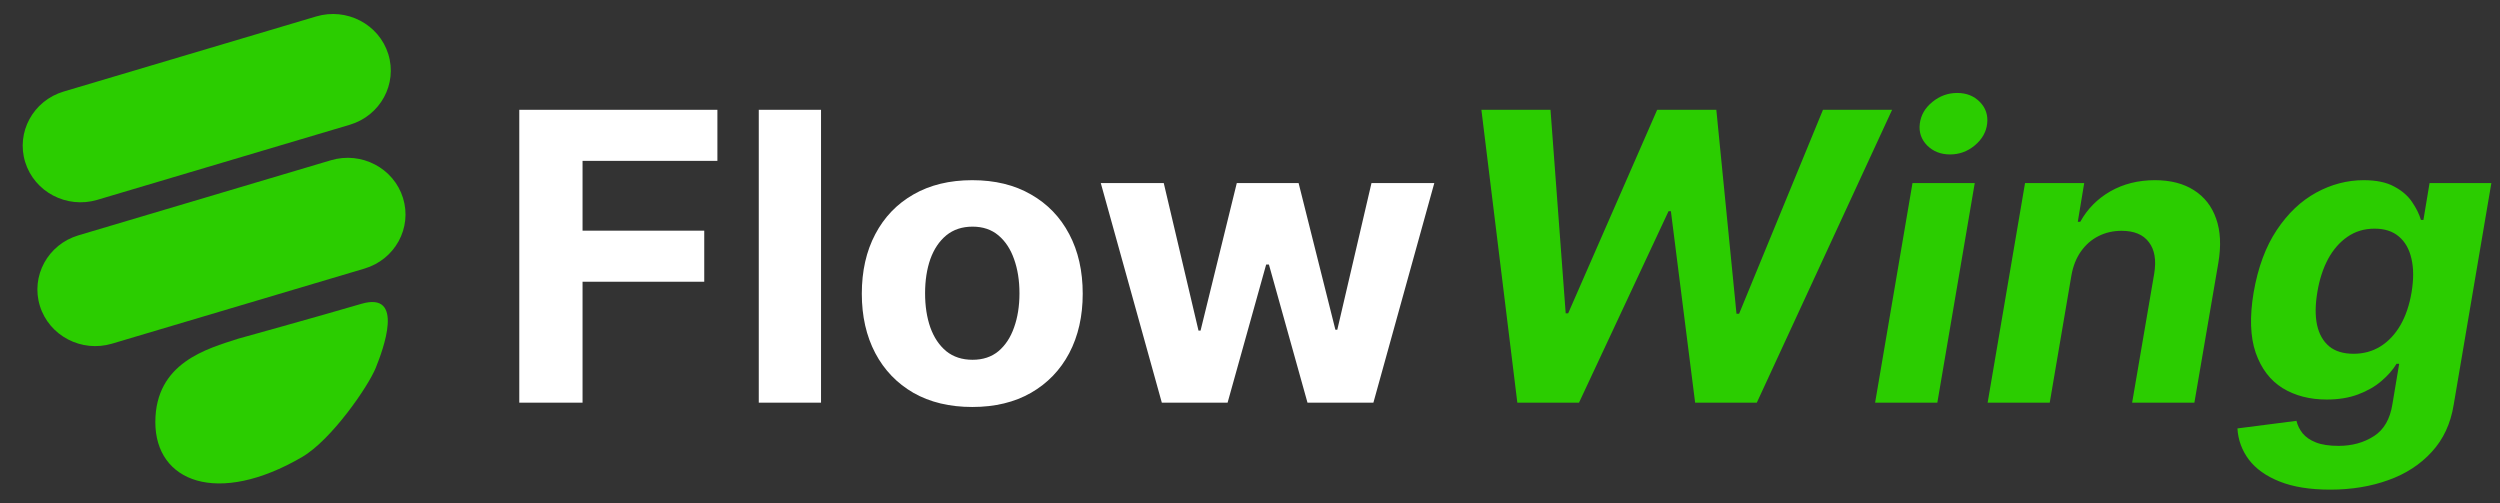 <svg width="149" height="30" viewBox="0 0 149 30" fill="none" xmlns="http://www.w3.org/2000/svg">
<rect x="0" y="0" width="149" height="30" fill="#333333" stroke="none"/>
<g clip-path="url(#clip0_384_16)">
<path d="M21.531 18.11C18.917 18.879 14.19 20.188 14.19 20.188C12.367 20.782 9.258 21.599 9.258 25.162C9.258 28.724 12.959 30.178 18.001 27.241C19.767 26.211 21.956 23.013 22.394 21.926C22.832 20.838 24.145 17.34 21.531 18.11Z" fill="#2BCD00"/>
<path d="M18.843 0.981L3.798 5.455C1.976 5.996 0.949 7.881 1.502 9.663C2.055 11.446 3.98 12.452 5.802 11.91L20.847 7.436C22.669 6.894 23.696 5.01 23.143 3.228C22.59 1.445 20.665 0.439 18.843 0.981Z" fill="#2BCD00"/>
<path d="M2.378 18.235C1.825 16.452 2.853 14.568 4.674 14.026L19.72 9.552C21.541 9.01 23.466 10.017 24.019 11.799C24.573 13.582 23.545 15.466 21.724 16.007L6.678 20.482C4.857 21.023 2.932 20.017 2.378 18.235Z" fill="#2BCD00"/>
<path d="M30.949 24V6.545H42.757V9.588H34.72V13.747H41.973V16.79H34.72V24H30.949ZM48.933 6.545V24H45.223V6.545H48.933ZM57.947 24.256C56.595 24.256 55.425 23.974 54.438 23.412C53.457 22.844 52.699 22.054 52.165 21.043C51.631 20.026 51.364 18.847 51.364 17.506C51.364 16.153 51.631 14.972 52.165 13.96C52.699 12.943 53.457 12.153 54.438 11.591C55.425 11.023 56.595 10.739 57.947 10.739C59.3 10.739 60.467 11.023 61.448 11.591C62.435 12.153 63.195 12.943 63.729 13.96C64.263 14.972 64.53 16.153 64.53 17.506C64.53 18.847 64.263 20.026 63.729 21.043C63.195 22.054 62.435 22.844 61.448 23.412C60.467 23.974 59.3 24.256 57.947 24.256ZM57.965 21.443C58.58 21.443 59.094 21.273 59.506 20.932C59.918 20.585 60.229 20.114 60.438 19.517C60.652 18.921 60.76 18.241 60.76 17.48C60.76 16.719 60.652 16.04 60.438 15.443C60.229 14.847 59.918 14.375 59.506 14.028C59.094 13.682 58.58 13.508 57.965 13.508C57.343 13.508 56.821 13.682 56.397 14.028C55.979 14.375 55.663 14.847 55.448 15.443C55.239 16.04 55.135 16.719 55.135 17.48C55.135 18.241 55.239 18.921 55.448 19.517C55.663 20.114 55.979 20.585 56.397 20.932C56.821 21.273 57.343 21.443 57.965 21.443ZM69.245 24L65.606 10.909H69.359L71.431 19.704H71.553L73.713 10.909H77.396L79.59 19.653H79.703L81.741 10.909H85.485L81.854 24H77.927L75.628 15.767H75.463L73.164 24H69.245Z" fill="white"/>
<path d="M90.433 24L88.291 6.545H92.41L93.315 18.673H93.463L98.767 6.545H102.293L103.495 18.699H103.651L108.649 6.545H112.769L104.705 24H101.03L99.585 12.588H99.445L94.108 24H90.433ZM111.756 24L113.985 10.909H117.695L115.465 24H111.756ZM116.223 9.205C115.672 9.205 115.216 9.026 114.856 8.668C114.502 8.304 114.357 7.872 114.42 7.372C114.484 6.861 114.734 6.429 115.169 6.077C115.605 5.719 116.098 5.54 116.65 5.54C117.201 5.54 117.651 5.719 118 6.077C118.348 6.429 118.493 6.861 118.435 7.372C118.377 7.872 118.13 8.304 117.695 8.668C117.265 9.026 116.774 9.205 116.223 9.205ZM123.453 16.432L122.164 24H118.463L120.693 10.909H124.219L123.836 13.219H123.984C124.407 12.452 125.006 11.847 125.778 11.403C126.556 10.96 127.441 10.739 128.433 10.739C129.362 10.739 130.137 10.938 130.758 11.335C131.385 11.733 131.827 12.298 132.081 13.031C132.343 13.764 132.386 14.642 132.213 15.665L130.785 24H127.075L128.39 16.312C128.523 15.511 128.419 14.886 128.077 14.438C127.74 13.983 127.197 13.756 126.448 13.756C125.949 13.756 125.49 13.861 125.072 14.071C124.654 14.281 124.303 14.588 124.019 14.992C123.74 15.389 123.551 15.869 123.453 16.432ZM138.881 29.182C137.673 29.182 136.666 29.02 135.859 28.696C135.058 28.378 134.449 27.943 134.03 27.392C133.618 26.841 133.392 26.222 133.351 25.534L136.869 25.082C136.933 25.349 137.055 25.597 137.234 25.824C137.42 26.051 137.684 26.233 138.027 26.369C138.375 26.506 138.826 26.574 139.376 26.574C140.184 26.574 140.886 26.381 141.484 25.994C142.082 25.614 142.45 24.974 142.59 24.077L142.991 21.682H142.834C142.613 22.046 142.311 22.389 141.928 22.713C141.551 23.037 141.089 23.301 140.544 23.506C140.003 23.71 139.38 23.812 138.671 23.812C137.662 23.812 136.785 23.585 136.042 23.131C135.304 22.671 134.77 21.969 134.44 21.026C134.114 20.077 134.074 18.878 134.317 17.429C134.573 15.946 135.032 14.707 135.693 13.713C136.355 12.719 137.139 11.975 138.044 11.48C138.95 10.986 139.893 10.739 140.875 10.739C141.624 10.739 142.227 10.864 142.686 11.114C143.15 11.358 143.507 11.665 143.757 12.034C144.006 12.398 144.183 12.756 144.288 13.108H144.436L144.802 10.909H148.485L146.239 24.128C146.058 25.247 145.626 26.179 144.941 26.923C144.262 27.673 143.4 28.236 142.355 28.611C141.31 28.991 140.151 29.182 138.881 29.182ZM140.274 21.085C140.866 21.085 141.397 20.94 141.867 20.651C142.343 20.355 142.741 19.935 143.06 19.389C143.379 18.838 143.603 18.179 143.731 17.412C143.858 16.645 143.855 15.98 143.722 15.418C143.594 14.849 143.344 14.409 142.973 14.097C142.607 13.784 142.125 13.628 141.527 13.628C140.912 13.628 140.372 13.79 139.908 14.114C139.444 14.432 139.058 14.875 138.749 15.443C138.448 16.011 138.236 16.668 138.114 17.412C137.987 18.168 137.98 18.821 138.097 19.372C138.219 19.918 138.46 20.341 138.819 20.642C139.179 20.938 139.665 21.085 140.274 21.085Z" fill="#2BCD00"/>
</g>
<defs>
<clipPath id="clip0_384_16">
<rect width="148" height="30" fill="white" transform="translate(0.5)"/>
</clipPath>
</defs>
</svg>
